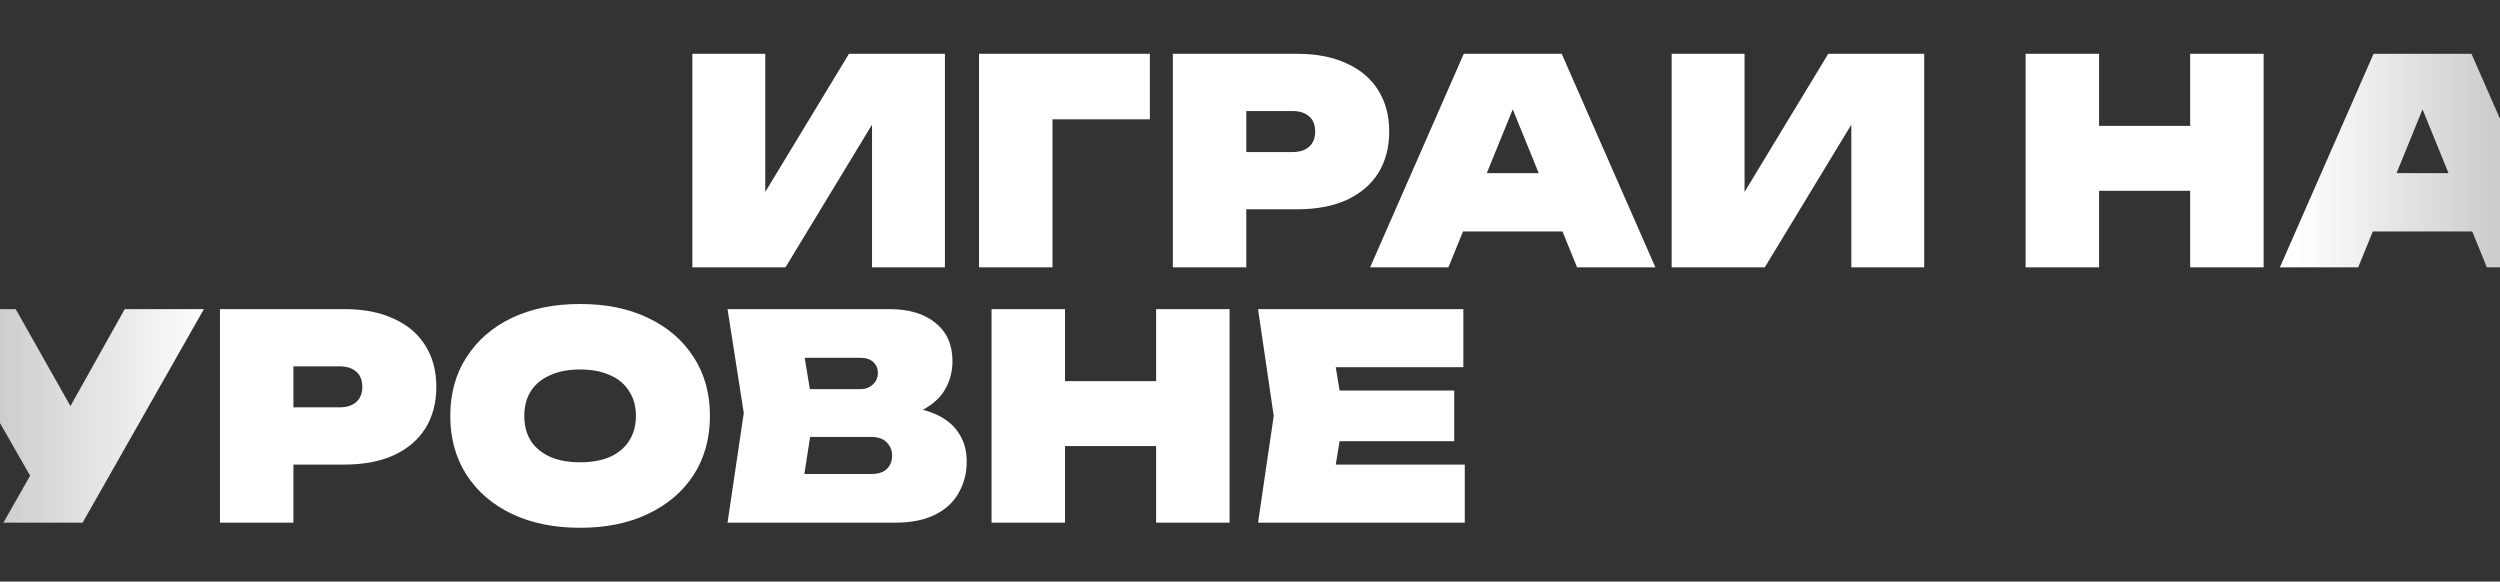 <svg width="1440" height="335" viewBox="0 0 1440 335" fill="none" xmlns="http://www.w3.org/2000/svg">
<rect x="0" y="0" width="1440" height="335" fill="#333333" stroke="none"/>
<g clip-path="url(#clip0_171_17)">
<path fill-rule="evenodd" clip-rule="evenodd" d="M962.871 30.999V153.999H1016.5L1066.36 71.804V153.999H1108.34V30.999H1053.07L1004.86 110.556V30.999H962.871ZM1366.73 133.335L1358.31 153.999H1313.21L1367.17 30.999H1423.58L1477.54 153.999H1432.44L1424.02 133.335H1366.73ZM1410.33 99.715L1395.38 62.985L1380.42 99.715H1410.33ZM334.141 304.001C319.163 304.001 306.043 301.322 294.781 295.965C283.629 290.607 274.937 283.118 268.705 273.497C262.473 263.766 259.357 252.45 259.357 239.549C259.357 226.647 262.473 215.386 268.705 205.765C274.937 196.034 283.629 188.49 294.781 183.133C306.043 177.775 319.163 175.097 334.141 175.097C349.12 175.097 362.185 177.775 373.337 183.133C384.599 188.49 393.345 196.034 399.577 205.765C405.809 215.386 408.925 226.647 408.925 239.549C408.925 252.45 405.809 263.766 399.577 273.497C393.345 283.118 384.599 290.607 373.337 295.965C362.185 301.322 349.12 304.001 334.141 304.001ZM334.141 266.281C340.811 266.281 346.551 265.242 351.361 263.165C356.172 260.978 359.835 257.917 362.349 253.981C364.973 249.935 366.285 245.125 366.285 239.549C366.285 233.973 364.973 229.217 362.349 225.281C359.835 221.235 356.172 218.174 351.361 216.097C346.551 213.91 340.811 212.817 334.141 212.817C327.472 212.817 321.732 213.91 316.921 216.097C312.111 218.174 308.393 221.235 305.769 225.281C303.255 229.217 301.997 233.973 301.997 239.549C301.997 245.125 303.255 249.935 305.769 253.981C308.393 257.917 312.111 260.978 316.921 263.165C321.732 265.242 327.472 266.281 334.141 266.281ZM531.548 236.037C533.904 236.648 536.097 237.382 538.128 238.237C544.36 240.861 549.007 244.523 552.068 249.225C555.239 253.817 556.824 259.338 556.824 265.789C556.824 272.458 555.293 278.471 552.232 283.829C549.28 289.186 544.743 293.395 538.62 296.457C532.497 299.518 524.844 301.049 515.66 301.049H419.064L428.412 237.909L419.064 178.049H512.216C523.587 178.049 532.497 180.727 538.948 186.085C545.399 191.333 548.624 198.658 548.624 208.061C548.624 213.418 547.421 218.447 545.016 223.149C542.611 227.85 538.674 231.841 533.208 235.121C532.673 235.437 532.12 235.743 531.548 236.037ZM463.315 273.005H502.212C505.82 273.005 508.663 272.075 510.74 270.217C512.817 268.249 513.856 265.625 513.856 262.345C513.856 259.393 512.817 256.878 510.74 254.801C508.772 252.723 505.82 251.685 501.884 251.685H466.62L463.315 273.005ZM495.652 224.133H466.482L463.505 206.093H495.652C498.823 206.093 501.283 206.913 503.032 208.553C504.781 210.193 505.656 212.27 505.656 214.785C505.656 217.518 504.672 219.759 502.704 221.509C500.845 223.258 498.495 224.133 495.652 224.133ZM571.129 178.049H613.441V219.541H665.921V178.049H708.233V301.049H665.921V256.933H613.441V301.049H571.129V178.049ZM837.638 254.145H771.599L769.382 267.593H843.706V301.049H724.642L733.662 239.549L724.642 178.049H842.886V211.505H769.382L771.599 224.953H837.638V254.145ZM226.899 183.625C219.027 179.907 209.515 178.049 198.363 178.049H126.695V301.049H169.007V267.593H198.363C209.515 267.593 219.027 265.789 226.899 262.181C234.881 258.463 240.949 253.27 245.103 246.601C249.258 239.822 251.335 231.895 251.335 222.821C251.335 213.746 249.258 205.874 245.103 199.205C240.949 192.426 234.881 187.233 226.899 183.625ZM169.007 234.629H195.575C199.73 234.629 202.955 233.59 205.251 231.513C207.547 229.435 208.695 226.538 208.695 222.821C208.695 218.994 207.547 216.097 205.251 214.129C202.955 212.051 199.73 211.013 195.575 211.013H169.007V234.629ZM1.985 301.049L17.343 273.984L-37.539 178.049H9.037L40.57 233.881L71.849 178.049H117.441L47.577 301.049H1.985ZM1166.75 30.999H1209.06V72.491H1261.54V30.999H1303.85V153.999H1261.54V109.883H1209.06V153.999H1166.75V30.999ZM834.28 153.999L842.695 133.335H899.993L908.408 153.999H953.508L899.552 30.999H843.136L789.18 153.999H834.28ZM871.344 62.985L856.386 99.715H886.302L871.344 62.985ZM775.755 36.575C767.883 32.858 758.371 30.999 747.219 30.999H675.551V153.999H717.863V120.543H747.219C758.371 120.543 767.883 118.739 775.755 115.131C783.736 111.414 789.804 106.221 793.959 99.551C798.114 92.773 800.191 84.846 800.191 75.771C800.191 66.697 798.114 58.825 793.959 52.155C789.804 45.377 783.736 40.183 775.755 36.575ZM744.431 87.579H717.863V63.963H744.431C748.586 63.963 751.811 65.002 754.107 67.079C756.403 69.047 757.551 71.945 757.551 75.771C757.551 79.489 756.403 82.386 754.107 84.463C751.811 86.541 748.586 87.579 744.431 87.579ZM662.322 30.999V68.719H606.234V153.999H563.922V30.999H662.322ZM398.801 30.999V153.999H452.429L502.285 71.804V153.999H544.269V30.999H489.001L440.785 110.556V30.999H398.801Z" fill="url(#paint0_linear_171_17)"/>
</g>
<defs>
<linearGradient id="paint0_linear_171_17" x1="-3.561" y1="304" x2="1438.2" y2="304" gradientUnits="userSpaceOnUse">
<stop stop-color="white" stop-opacity="0.75"/>
<stop offset="0.087" stop-color="white"/>
<stop offset="0.92" stop-color="white"/>
<stop offset="1" stop-color="white" stop-opacity="0.75"/>
</linearGradient>
<clipPath id="clip0_171_17">
<rect width="1440" height="335" fill="white"/>
</clipPath>
</defs>
</svg>
